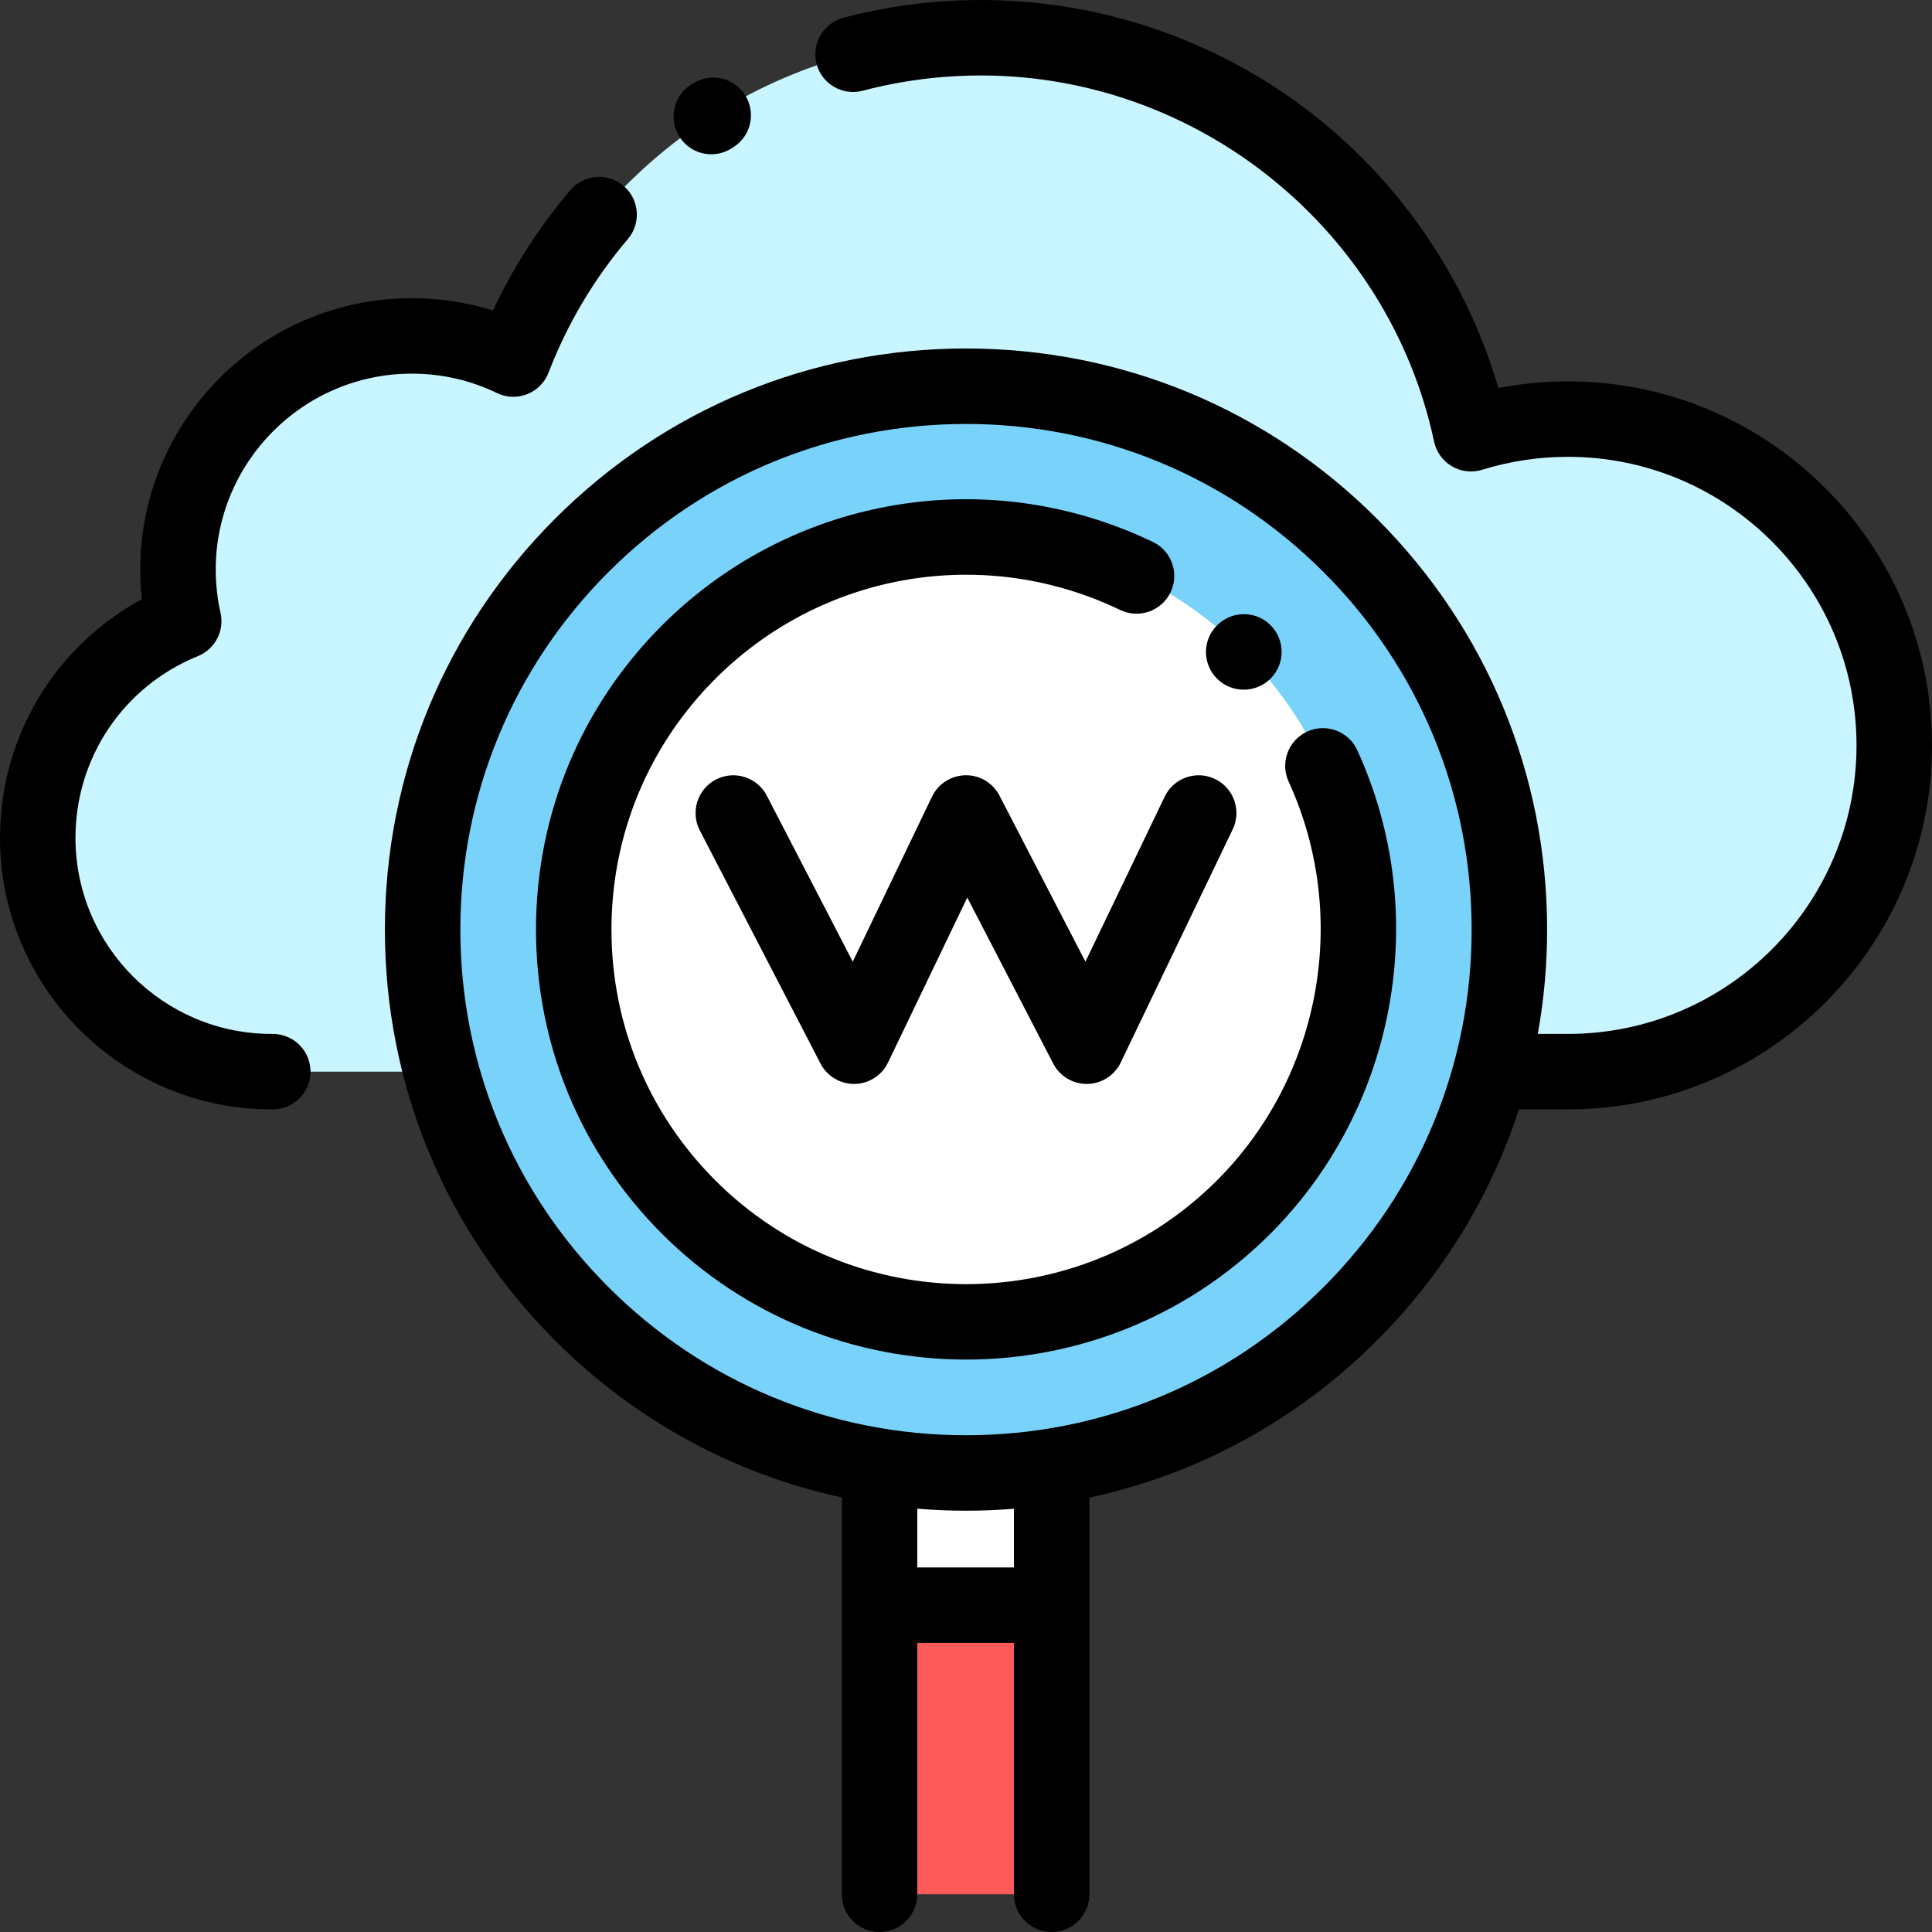 <?xml version="1.0" encoding="iso-8859-1"?>
<!-- Generator: Adobe Illustrator 19.0.0, SVG Export Plug-In . SVG Version: 6.00 Build 0)  -->
<svg version="1.1" id="Capa_1" xmlns="http://www.w3.org/2000/svg" xmlns:xlink="http://www.w3.org/1999/xlink" x="0px" y="0px"
	 viewBox="0 0 512.002 512.002" style="enable-background:new 0 0 512.002 512.002;" xml:space="preserve">
<rect x="0" y="0" width="512.002" height="512.002" fill="#333333" stroke="none"/>
<polyline style="fill:#FF5A5A;" points="278.704,390.357 278.704,502.002 233.085,502.002 233.085,390.357 "/>
<path style="fill:#C8F5FF;" d="M73,284.001h-1.037C37.742,284.001,10,256.259,10,222.038c0-25.987,16.005-48.224,38.689-57.427
	c-0.985-4.387-1.522-8.943-1.522-13.627c0-34.221,27.742-61.963,61.963-61.963c9.643,0,18.771,2.204,26.91,6.134
	C155.179,45.351,203.457,10,260.001,10c63.781,0,117.048,44.98,129.832,104.946c8.119-2.524,16.75-3.883,25.699-3.883
	c47.755,0,86.469,38.714,86.469,86.469s-38.714,86.469-86.469,86.469h-25.531H73z"/>
<rect x="233.089" y="390.36" style="fill:#FFFFFF;" width="45.618" height="35.04"/>
<circle style="fill:#78D2FA;" cx="255.999" cy="246.36" r="144"/>
<circle style="fill:#FFFFFF;" cx="255.999" cy="246.36" r="104.12"/>
<path d="M415.532,101.063c-6.223,0-12.396,0.592-18.449,1.765c-8.023-27.5-24.356-52.276-46.708-70.579
	C324.979,11.453,292.883,0,260,0c-12.36,0-24.635,1.584-36.484,4.707c-5.341,1.408-8.529,6.879-7.121,12.219
	c1.408,5.341,6.882,8.525,12.218,7.121C238.799,21.361,249.359,20,260,20c57.576,0,108.065,40.808,120.052,97.031
	c0.586,2.749,2.302,5.124,4.728,6.545c2.425,1.42,5.337,1.753,8.021,0.92c7.329-2.278,14.977-3.434,22.73-3.434
	c42.166,0,76.469,34.304,76.469,76.47c0,42.165-34.304,76.469-76.469,76.469h-7.998c1.628-9.032,2.469-18.273,2.469-27.645
	c0-41.135-16.02-79.808-45.107-108.895C335.808,108.373,297.135,92.355,256,92.355s-79.807,16.019-108.894,45.106
	c-29.087,29.088-45.106,67.761-45.106,108.895s16.02,79.807,45.107,108.895c21.165,21.166,47.408,35.402,75.979,41.592v105.159
	c0,5.522,4.477,10,10,10s10-4.478,10-10v-66.604h25.618v66.604c0,5.522,4.477,10,10,10s10-4.478,10-10V396.888
	c28.653-6.165,54.974-20.419,76.192-41.637c17.472-17.472,30.221-38.405,37.624-61.25h13.013c53.193,0,96.469-43.275,96.469-96.469
	S468.725,101.063,415.532,101.063z M268.704,415.397h-25.618v-15.581c4.273,0.353,8.58,0.541,12.916,0.541
	c4.264,0,8.5-0.182,12.703-0.523v15.563H268.704z M350.753,341.108c-25.31,25.311-58.96,39.249-94.752,39.249
	s-69.442-13.938-94.752-39.249c-25.311-25.31-39.25-58.96-39.25-94.752s13.939-69.442,39.25-94.752
	c25.31-25.311,58.96-39.249,94.752-39.249s69.442,13.938,94.752,39.249c25.31,25.31,39.249,58.96,39.249,94.752
	S376.063,315.799,350.753,341.108z"/>
<path d="M188.512,40.883c1.858,0,3.737-0.517,5.414-1.6l0.419-0.267c4.672-2.945,6.072-9.12,3.127-13.793
	c-2.946-4.672-9.12-6.07-13.792-3.127l-0.601,0.384c-4.64,2.995-5.974,9.185-2.978,13.825
	C182.014,39.269,185.229,40.883,188.512,40.883z"/>
<path d="M72.291,274.001h-0.328C43.31,274.001,20,250.69,20,222.037c0-21.259,12.737-40.163,32.448-48.16
	c4.532-1.839,7.069-6.686,5.998-11.457c-0.849-3.78-1.279-7.628-1.279-11.437c0-28.652,23.311-51.963,51.963-51.963
	c7.909,0,15.5,1.729,22.562,5.139c2.518,1.217,5.43,1.321,8.03,0.293c2.6-1.029,4.65-3.101,5.653-5.711
	c4.958-12.902,12.03-24.811,21.018-35.396c3.575-4.21,3.06-10.521-1.15-14.095c-4.209-3.576-10.52-3.061-14.095,1.149
	c-8.26,9.728-15.13,20.421-20.495,31.889c-6.918-2.172-14.122-3.269-21.522-3.269c-39.681,0-71.963,32.282-71.963,71.963
	c0,2.602,0.144,5.214,0.431,7.818c-23.08,12.497-37.599,36.523-37.599,63.237c0,39.681,32.283,71.964,71.963,71.964h0.328
	c5.523,0,10-4.478,10-10S77.814,274.001,72.291,274.001z"/>
<path d="M359.68,198.796c-2.303-5.02-8.237-7.224-13.259-4.919c-5.02,2.303-7.222,8.239-4.919,13.259
	c16.31,35.549,8.678,78.021-18.99,105.688c-36.65,36.651-96.286,36.651-132.936,0.001c-17.754-17.754-27.532-41.36-27.532-66.469
	s9.778-48.714,27.532-66.468c26.816-26.816,66.84-34.902,101.963-20.603c1.79,0.729,3.579,1.523,5.318,2.361
	c4.978,2.399,10.953,0.307,13.35-4.669s0.307-10.952-4.669-13.349c-2.11-1.017-4.281-1.98-6.455-2.866
	c-42.596-17.342-91.131-7.537-123.649,24.982c-21.532,21.532-33.39,50.16-33.39,80.61c0,30.451,11.858,59.079,33.39,80.611
	c22.224,22.224,51.417,33.336,80.609,33.336s58.386-11.112,80.61-33.337C370.206,293.416,379.459,241.908,359.68,198.796z"/>
<path d="M329.595,182.775c2.579,0,5.16-0.984,7.122-2.945c3.905-3.905,3.905-10.237,0-14.143c-3.905-3.904-10.237-3.904-14.143,0
	l-0.067,0.067c-3.905,3.905-3.871,10.203,0.034,14.108C324.484,181.808,327.039,182.775,329.595,182.775z"/>
<path d="M308.653,211.13l-20.999,43.724l-22.772-43.991c-1.743-3.367-5.237-5.505-9.031-5.402c-3.791,0.057-7.223,2.252-8.864,5.67
	l-20.999,43.724l-22.772-43.991c-2.539-4.904-8.572-6.822-13.478-4.284c-4.905,2.539-6.822,8.573-4.284,13.479l31.989,61.794
	c1.743,3.368,5.256,5.455,9.031,5.402c3.791-0.057,7.223-2.252,8.864-5.67l20.999-43.724l22.772,43.991
	c1.72,3.323,5.147,5.403,8.88,5.403c0.05,0,0.1,0,0.15-0.001c3.791-0.057,7.223-2.252,8.864-5.67l29.678-61.795
	c2.391-4.979,0.293-10.952-4.685-13.344C317.02,204.056,311.044,206.152,308.653,211.13z"/>
<g>
</g>
<g>
</g>
<g>
</g>
<g>
</g>
<g>
</g>
<g>
</g>
<g>
</g>
<g>
</g>
<g>
</g>
<g>
</g>
<g>
</g>
<g>
</g>
<g>
</g>
<g>
</g>
<g>
</g>
</svg>
